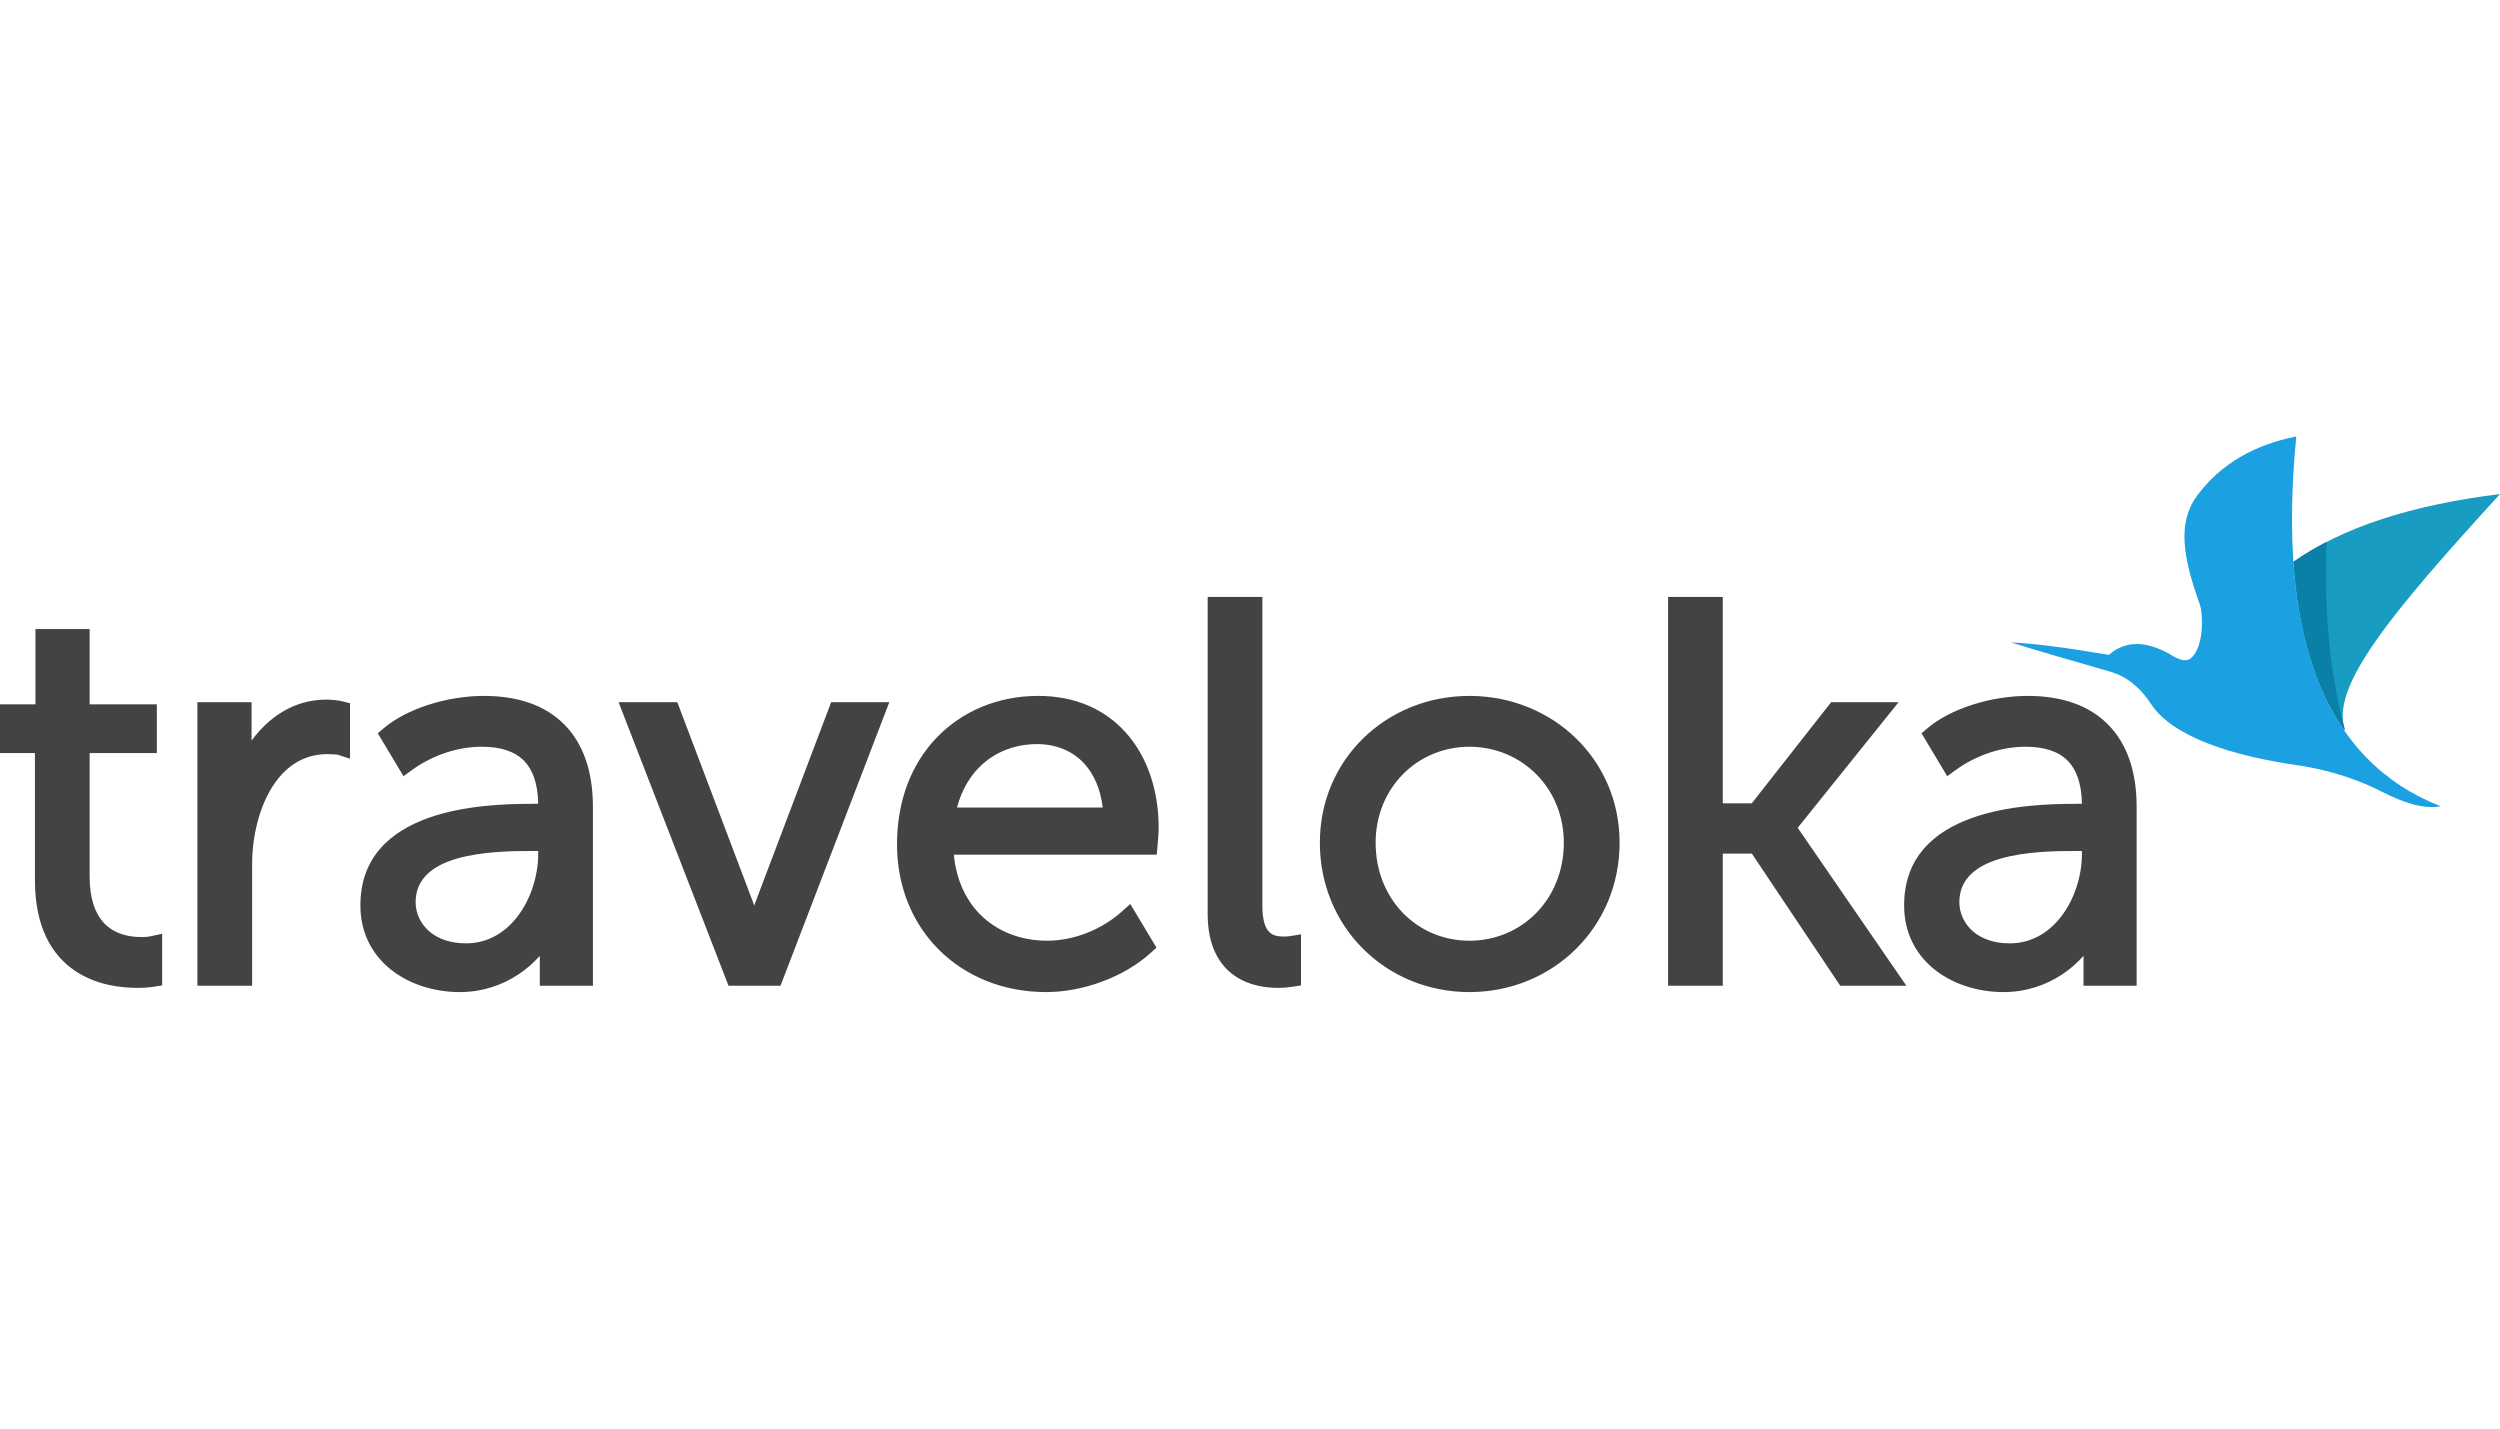 <svg xmlns="http://www.w3.org/2000/svg" xml:space="preserve" width="350" height="200" version="1.1" style="shape-rendering:geometricPrecision; text-rendering:geometricPrecision; image-rendering:optimizeQuality; fill-rule:evenodd; clip-rule:evenodd"
viewBox="0 0 2160 480.04"
 xmlns:xlink="http://www.w3.org/1999/xlink"
 xmlns:xodm="http://www.corel.com/coreldraw/odm/2003">
 <defs>
  <style type="text/css">
   <![CDATA[
    .fil2 {fill:#0A7FA7}
    .fil1 {fill:#189CC2}
    .fil3 {fill:#1BA0E1}
    .fil0 {fill:#434343;fill-rule:nonzero}
   ]]>
  </style>
 </defs>
 <g id="Layer_x0020_1">
  <g id="_2150079414544">
   <path class="fil0" d="M63.95 461.07c-18.73,-13.05 -33.77,-36.4 -33.77,-77.82l0 -109.73 -22.09 0 -8.09 0 0 -8.08 0 -25.93 0 -8.09 8.09 0 22.55 0 0 -56.96 0 -8.08 8.08 0 30.64 0 8.09 0 0 8.08 0 56.96 49.98 0 8.08 0 0 8.09 0 25.93 0 8.08 -8.08 0 -49.98 0 0 106.55c0,19.22 4.72,31.47 11.36,39.18 9.56,11.08 23.59,13.23 32.67,13.23 1.57,0 3.14,0 4.38,-0.08l0.03 0c1.4,-0.1 2.84,-0.27 4.37,-0.61l9.83 -2.17 0 10.03 0 27.75 0 6.84 -6.8 1.12c-1.76,0.3 -4.1,0.58 -6.87,0.77 -2.36,0.16 -4.95,0.27 -7.68,0.27 -14.37,0 -36.23,-2.39 -54.79,-15.33zm145.78 13.51l-31.09 0 -8.09 0 0 -8.09 0 -228.8 0 -8.09 8.09 0 30.63 0 8.09 0 0 8.09 0 25.08c4.54,-6.24 9.69,-11.88 15.38,-16.74 13.6,-11.6 30.25,-18.7 49.23,-18.7 2.32,0 4.85,0.14 7.4,0.42 2.38,0.27 4.74,0.66 6.88,1.2l6.16 1.53 0 6.3 0 30.48 0 11.18 -10.62 -3.51c-0.09,-0.03 -1.15,-0.13 -2.71,-0.25 -1.86,-0.15 -4.1,-0.25 -6.19,-0.25 -19.96,0 -34.82,10.02 -45.19,24.65l-0.01 -0.01c-13.71,19.37 -19.87,46.67 -19.87,70.53l0 96.89 0 8.09 -8.09 0zm125.88 -15.75c-14.66,-12.61 -24.23,-30.59 -24.23,-53.74 0,-41.91 26.42,-63.99 58.87,-75.57 30.69,-10.94 66.62,-12.13 89.13,-12.13l5.62 0c-0.27,-17.42 -4.68,-29.32 -11.97,-36.92 -8.49,-8.86 -21.44,-12.4 -36.63,-12.4 -10.67,0 -21.31,1.83 -31.41,5.21 -10.49,3.5 -20.42,8.63 -29.23,15.04l-7.13 5.19 -4.53 -7.56 -14.17 -23.65 -3.52 -5.88 5.22 -4.42c9.97,-8.43 23.68,-15.45 38.98,-20.32 15.01,-4.79 31.59,-7.54 47.62,-7.54 30,0 53.49,8.51 69.63,25 16.01,16.34 24.42,40.14 24.42,70.88l0 146.47 0 8.09 -8.09 0 -29.72 0 -8.09 0 0 -8.09 0 -17.76c-5.36,6.04 -11.57,11.48 -18.51,16.08 -14.2,9.39 -31.44,15.23 -50.67,15.23 -22.57,0 -45.24,-7.15 -61.59,-21.21zm58.72 -93.99c-19.52,5.75 -35.23,16.67 -35.23,37.52 0,9.22 4.06,18.68 12.1,25.48 7.2,6.08 17.68,10.1 31.48,10.1 17.91,0 32.45,-8.59 42.91,-21.3 12.59,-15.28 19.42,-36.4 19.42,-56.13l0 -2.38 -5.17 0c-17.38,0 -43.89,0.33 -65.51,6.71zm274.47 109.74l-33.84 0 -5.51 0 -2 -5.18 -88.71 -228.8 -4.26 -11 11.78 0 33.38 0 5.56 0 1.99 5.25 63.55 167.85 0.03 0.09c0.3,0.81 0.59,1.65 0.88,2.5 0.29,-0.85 0.58,-1.69 0.88,-2.5l0.03 -0.09 63.56 -167.85 1.98 -5.25 5.57 0 32.92 0 11.76 0 -4.21 10.97 -87.79 228.8 -2 5.21 -5.55 0zm142.67 -30.87c-22.75,-22.54 -36.45,-54.21 -36.45,-91.39 0,-38.46 12.93,-69.63 33.8,-91.64 22.38,-23.61 53.79,-36.54 88.14,-36.54 32.64,0 57.81,11.98 75.3,31.22 19.13,21.02 28.81,50.58 28.81,82.4 0,2.53 -0.13,5.34 -0.32,8.24 -0.14,2.21 -0.4,5.09 -0.66,7.96l-0.67 7.36 -7.35 0 -167.95 0c2.1,21.79 10.35,39.08 22.53,51.45 14.77,14.99 35.48,22.89 58.08,22.89 11.49,0 23.19,-2.37 34.17,-6.66 11.22,-4.37 21.67,-10.72 30.39,-18.55l7.28 -6.54 5.04 8.41 14.18 23.65 3.39 5.67 -4.88 4.44c-11.44,10.41 -26,18.89 -41.68,24.76 -15.78,5.91 -32.73,9.2 -48.8,9.2 -36.78,0 -69.2,-13.38 -92.35,-36.33zm37.35 -160.54c-10.09,9.05 -17.83,21.6 -21.96,37.41l125.87 0c-1.96,-16.43 -7.74,-29.05 -15.97,-37.99 -10.37,-11.25 -24.9,-16.8 -40.71,-16.8 -17.89,0 -34.5,5.97 -47.23,17.38zm217.53 182.5c-12.84,-9.1 -22.93,-25.15 -22.93,-53.31l0 -265.64 0 -8.09 8.09 0 31.09 0 8.09 0 0 8.09 0 258.82c0,12.5 2.53,19.28 6.11,22.76 3.1,3.02 7.63,3.72 11.86,3.72 1.07,0 2.4,0 2.97,-0.02 0.96,-0.05 2.01,-0.13 3.05,-0.31l9.39 -1.55 0 9.51 0 27.75 0 6.84 -6.8 1.12c-1.45,0.24 -3.2,0.49 -5.42,0.69 -2.31,0.21 -4.77,0.35 -7.3,0.35 -10.52,0 -25.48,-1.72 -38.2,-10.73zm111.3 -23.05c-23.09,-23.06 -37.29,-55.12 -37.29,-91.67 0,-35.9 14.22,-67.41 37.34,-90.06 23.41,-22.95 55.9,-36.75 91.91,-36.75 36.04,0 68.66,13.82 92.18,36.77 23.21,22.66 37.54,54.16 37.54,90.04 0,36.52 -14.3,68.56 -37.46,91.6 -23.54,23.42 -56.19,37.49 -92.26,37.49 -36.05,0 -68.55,-14.05 -91.96,-37.42zm34.27 -150.59c-14.47,14.76 -23.38,35.38 -23.38,58.92 0,24.38 8.86,45.41 23.26,60.4 14.66,15.25 35.11,24.31 57.81,24.31 22.75,0 43.34,-9.09 58.1,-24.38 14.48,-14.99 23.43,-36 23.43,-60.33 0,-23.5 -8.99,-44.1 -23.54,-58.86 -14.77,-14.99 -35.3,-24.02 -57.99,-24.02 -22.64,0 -43.04,9 -57.69,23.96zm268.48 182.55l-31.09 0 -8.09 0 0 -8.09 0 -319.77 0 -8.09 8.09 0 31.09 0 8.09 0 0 8.09 0 170.22 25.03 0 66.15 -84.24 2.43 -3.1 3.92 0 37.5 0 16.84 0 -10.56 13.15 -76.59 95.35 85.17 123.81 8.71 12.67 -15.35 0 -37.49 0 -4.29 0 -2.4 -3.6 -73.95 -110.57 -25.12 0 0 106.08 0 8.09 -8.09 0zm188.98 -15.75c-14.67,-12.61 -24.23,-30.59 -24.23,-53.74 0,-41.91 26.41,-63.99 58.86,-75.57 30.69,-10.94 66.63,-12.13 89.14,-12.13l5.62 0c-0.27,-17.42 -4.68,-29.32 -11.97,-36.92 -8.49,-8.86 -21.44,-12.4 -36.63,-12.4 -10.67,0 -21.31,1.83 -31.41,5.21 -10.49,3.5 -20.42,8.63 -29.23,15.04l-7.13 5.19 -4.53 -7.56 -14.18 -23.65 -3.52 -5.88 5.23 -4.42c9.97,-8.43 23.68,-15.45 38.98,-20.32 15.01,-4.79 31.59,-7.54 47.62,-7.54 30,0 53.48,8.51 69.63,25 16.01,16.34 24.42,40.14 24.42,70.88l0 146.47 0 8.09 -8.09 0 -29.72 0 -8.09 0 0 -8.09 0 -17.76c-5.36,6.04 -11.57,11.48 -18.52,16.08 -14.19,9.39 -31.43,15.23 -50.66,15.23 -22.57,0 -45.25,-7.15 -61.59,-21.21zm58.72 -93.99c-19.53,5.75 -35.23,16.67 -35.23,37.52 0,9.22 4.05,18.68 12.1,25.48 7.2,6.08 17.68,10.1 31.48,10.1 17.91,0 32.44,-8.59 42.91,-21.3 12.58,-15.28 19.42,-36.4 19.42,-56.13l0 -2.38 -5.17 0c-17.39,0 -43.89,0.33 -65.51,6.71z"/>
   <path class="fil1" d="M2025.09 253.51c0.27,-0.16 0.54,-0.31 0.82,-0.48 -12.34,-36.86 38.95,-99.13 134.09,-203.28 -76.92,9.43 -136.41,28.96 -178.49,58.57 4.1,60.36 18.62,108.76 43.58,145.19z"/>
   <path class="fil2" d="M2025.09 253.51c0.27,-0.16 0.54,-0.31 0.82,-0.48 -0.42,-1.25 -0.76,-2.53 -1.03,-3.83 -12.01,-45.64 -16.88,-98.37 -14.6,-158.18 -10.36,5.32 -19.95,11.08 -28.77,17.29 4.09,60.36 18.62,108.77 43.58,145.2z"/>
   <path class="fil3" d="M2056.75 306.35c20.32,10.39 37.16,15.77 52.07,13.19 -100.24,-39.29 -141.84,-145.81 -124.82,-319.54 -36.01,7.08 -65.24,23.55 -85.59,51 -17.73,23.91 -12.04,54.31 2.49,94.86 1.96,5.45 4.3,34.76 -7.84,45.65 -4.46,4 -11.63,0.84 -17.83,-3.21 -21.31,-12.1 -39.03,-11.99 -53.14,0.36 -38.9,-6.53 -67.07,-10.1 -84.52,-10.7 24.89,7.84 53.65,15.9 85.95,25.32 13.79,4.02 25.62,13.48 34.94,27.82 19.09,29.33 73.16,45.23 125.54,52.78 19.65,2.83 46.83,9.2 72.75,22.47z"/>
  </g>
 </g>
</svg>
